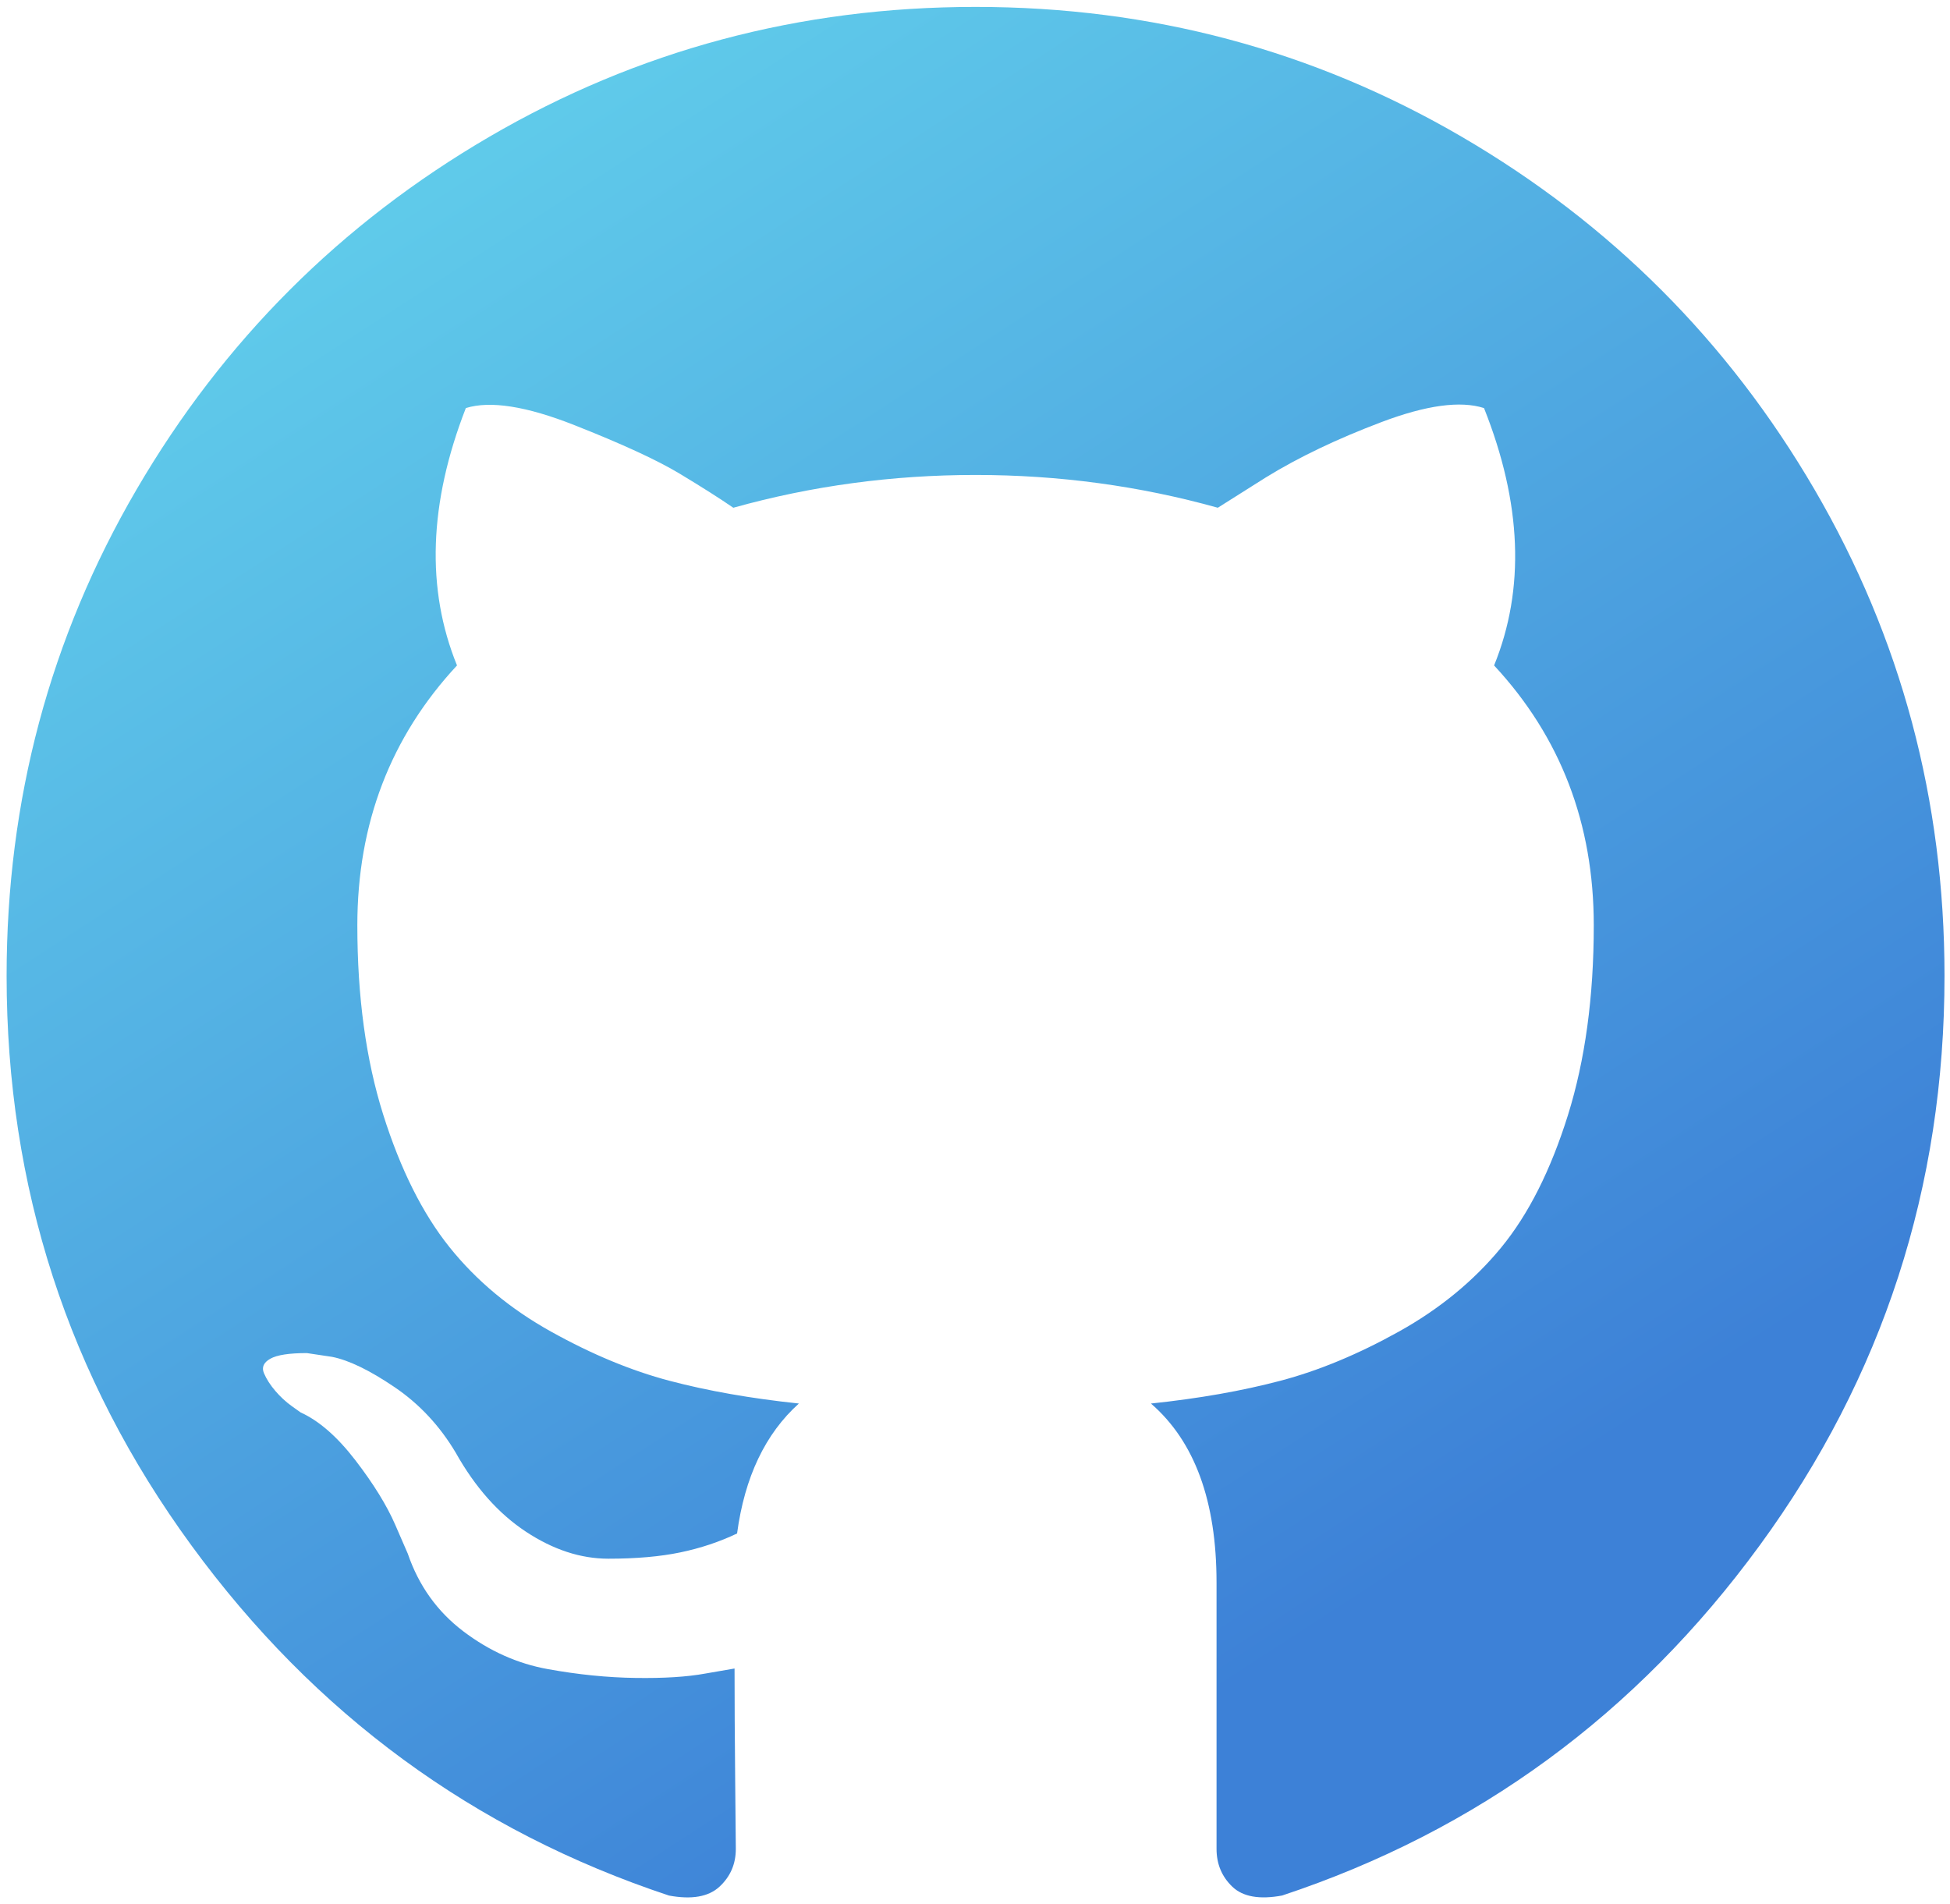 <?xml version="1.0" encoding="UTF-8"?>
<svg width="256px" height="250px" viewBox="0 0 256 250" version="1.1" xmlns="http://www.w3.org/2000/svg" xmlns:xlink="http://www.w3.org/1999/xlink">
    <!-- Generator: Sketch 43.2 (39069) - http://www.bohemiancoding.com/sketch -->
    <title>Artboard Copy 4</title>
    <desc>Created with Sketch.</desc>
    <defs>
        <linearGradient x1="10.91%" y1="11.458%" x2="63.06%" y2="88.877%" id="linearGradient-1">
            <stop stop-color="#61CEEB" offset="0%"></stop>
            <stop stop-color="#3D81D7" offset="100%"></stop>
        </linearGradient>
    </defs>
    <g id="Page-1" stroke="none" stroke-width="1" fill="none" fill-rule="evenodd">
        <g id="Artboard-Copy-4" fill="url(#linearGradient-1)">
            <g id="github10">
                <path d="M238.213,64.261 C226.839,44.771 211.409,29.341 191.922,17.967 C172.43,6.593 151.151,0.907 128.072,0.907 C104.994,0.907 83.709,6.595 64.222,17.967 C44.732,29.341 29.302,44.771 17.928,64.261 C6.554,83.75 0.868,105.033 0.868,128.108 C0.868,155.825 8.955,180.751 25.133,202.889 C41.309,225.028 62.205,240.348 87.822,248.849 C90.804,249.402 93.012,249.014 94.447,247.693 C95.883,246.367 96.6,244.71 96.6,242.724 C96.6,242.393 96.572,239.413 96.517,233.781 C96.46,228.148 96.433,223.235 96.433,219.043 L92.624,219.701 C90.194,220.147 87.131,220.336 83.431,220.281 C79.733,220.23 75.895,219.842 71.921,219.122 C67.944,218.406 64.246,216.752 60.823,214.158 C57.401,211.562 54.972,208.165 53.537,203.971 L51.88,200.159 C50.776,197.622 49.038,194.804 46.664,191.714 C44.289,188.622 41.888,186.524 39.459,185.42 L38.3,184.593 C37.528,184.04 36.81,183.375 36.147,182.603 C35.485,181.83 34.989,181.058 34.657,180.283 C34.326,179.511 34.6,178.874 35.485,178.376 C36.369,177.878 37.969,177.634 40.288,177.634 L43.6,178.13 C45.808,178.571 48.54,179.895 51.799,182.105 C55.055,184.312 57.733,187.183 59.831,190.714 C62.372,195.243 65.433,198.693 69.024,201.068 C72.612,203.442 76.228,204.627 79.871,204.627 C83.514,204.627 86.661,204.351 89.312,203.8 C91.961,203.249 94.445,202.42 96.765,201.316 C97.759,193.916 100.465,188.23 104.88,184.255 C98.586,183.593 92.929,182.597 87.903,181.273 C82.88,179.948 77.69,177.795 72.335,174.811 C66.979,171.83 62.535,168.13 59.001,163.715 C55.468,159.297 52.569,153.499 50.307,146.323 C48.044,139.145 46.912,130.865 46.912,121.479 C46.912,108.117 51.274,96.744 59.997,87.359 C55.911,77.312 56.298,66.049 61.156,53.571 C64.358,52.577 69.107,53.323 75.401,55.808 C81.695,58.292 86.303,60.42 89.231,62.185 C92.158,63.949 94.504,65.444 96.271,66.657 C106.541,63.787 117.141,62.352 128.072,62.352 C139.003,62.352 149.604,63.787 159.877,66.657 L166.171,62.683 C170.474,60.032 175.557,57.603 181.405,55.395 C187.258,53.187 191.733,52.579 194.825,53.573 C199.793,66.052 200.234,77.314 196.148,87.361 C204.871,96.747 209.234,108.121 209.234,121.481 C209.234,130.867 208.1,139.173 205.839,146.407 C203.574,153.642 200.651,159.436 197.063,163.798 C193.473,168.161 189,171.832 183.646,174.813 C178.289,177.795 173.099,179.948 168.075,181.273 C163.05,182.599 157.392,183.595 151.099,184.257 C156.84,189.226 159.71,197.065 159.71,207.776 L159.71,242.72 C159.71,244.706 160.401,246.363 161.782,247.687 C163.162,249.01 165.341,249.398 168.323,248.845 C193.942,240.344 214.839,225.024 231.015,202.883 C247.191,180.747 255.279,155.821 255.279,128.102 C255.273,105.031 249.583,83.75 238.213,64.261 L238.213,64.261 Z" id="Shape"></path>
            </g>
        </g>
    </g>
</svg>